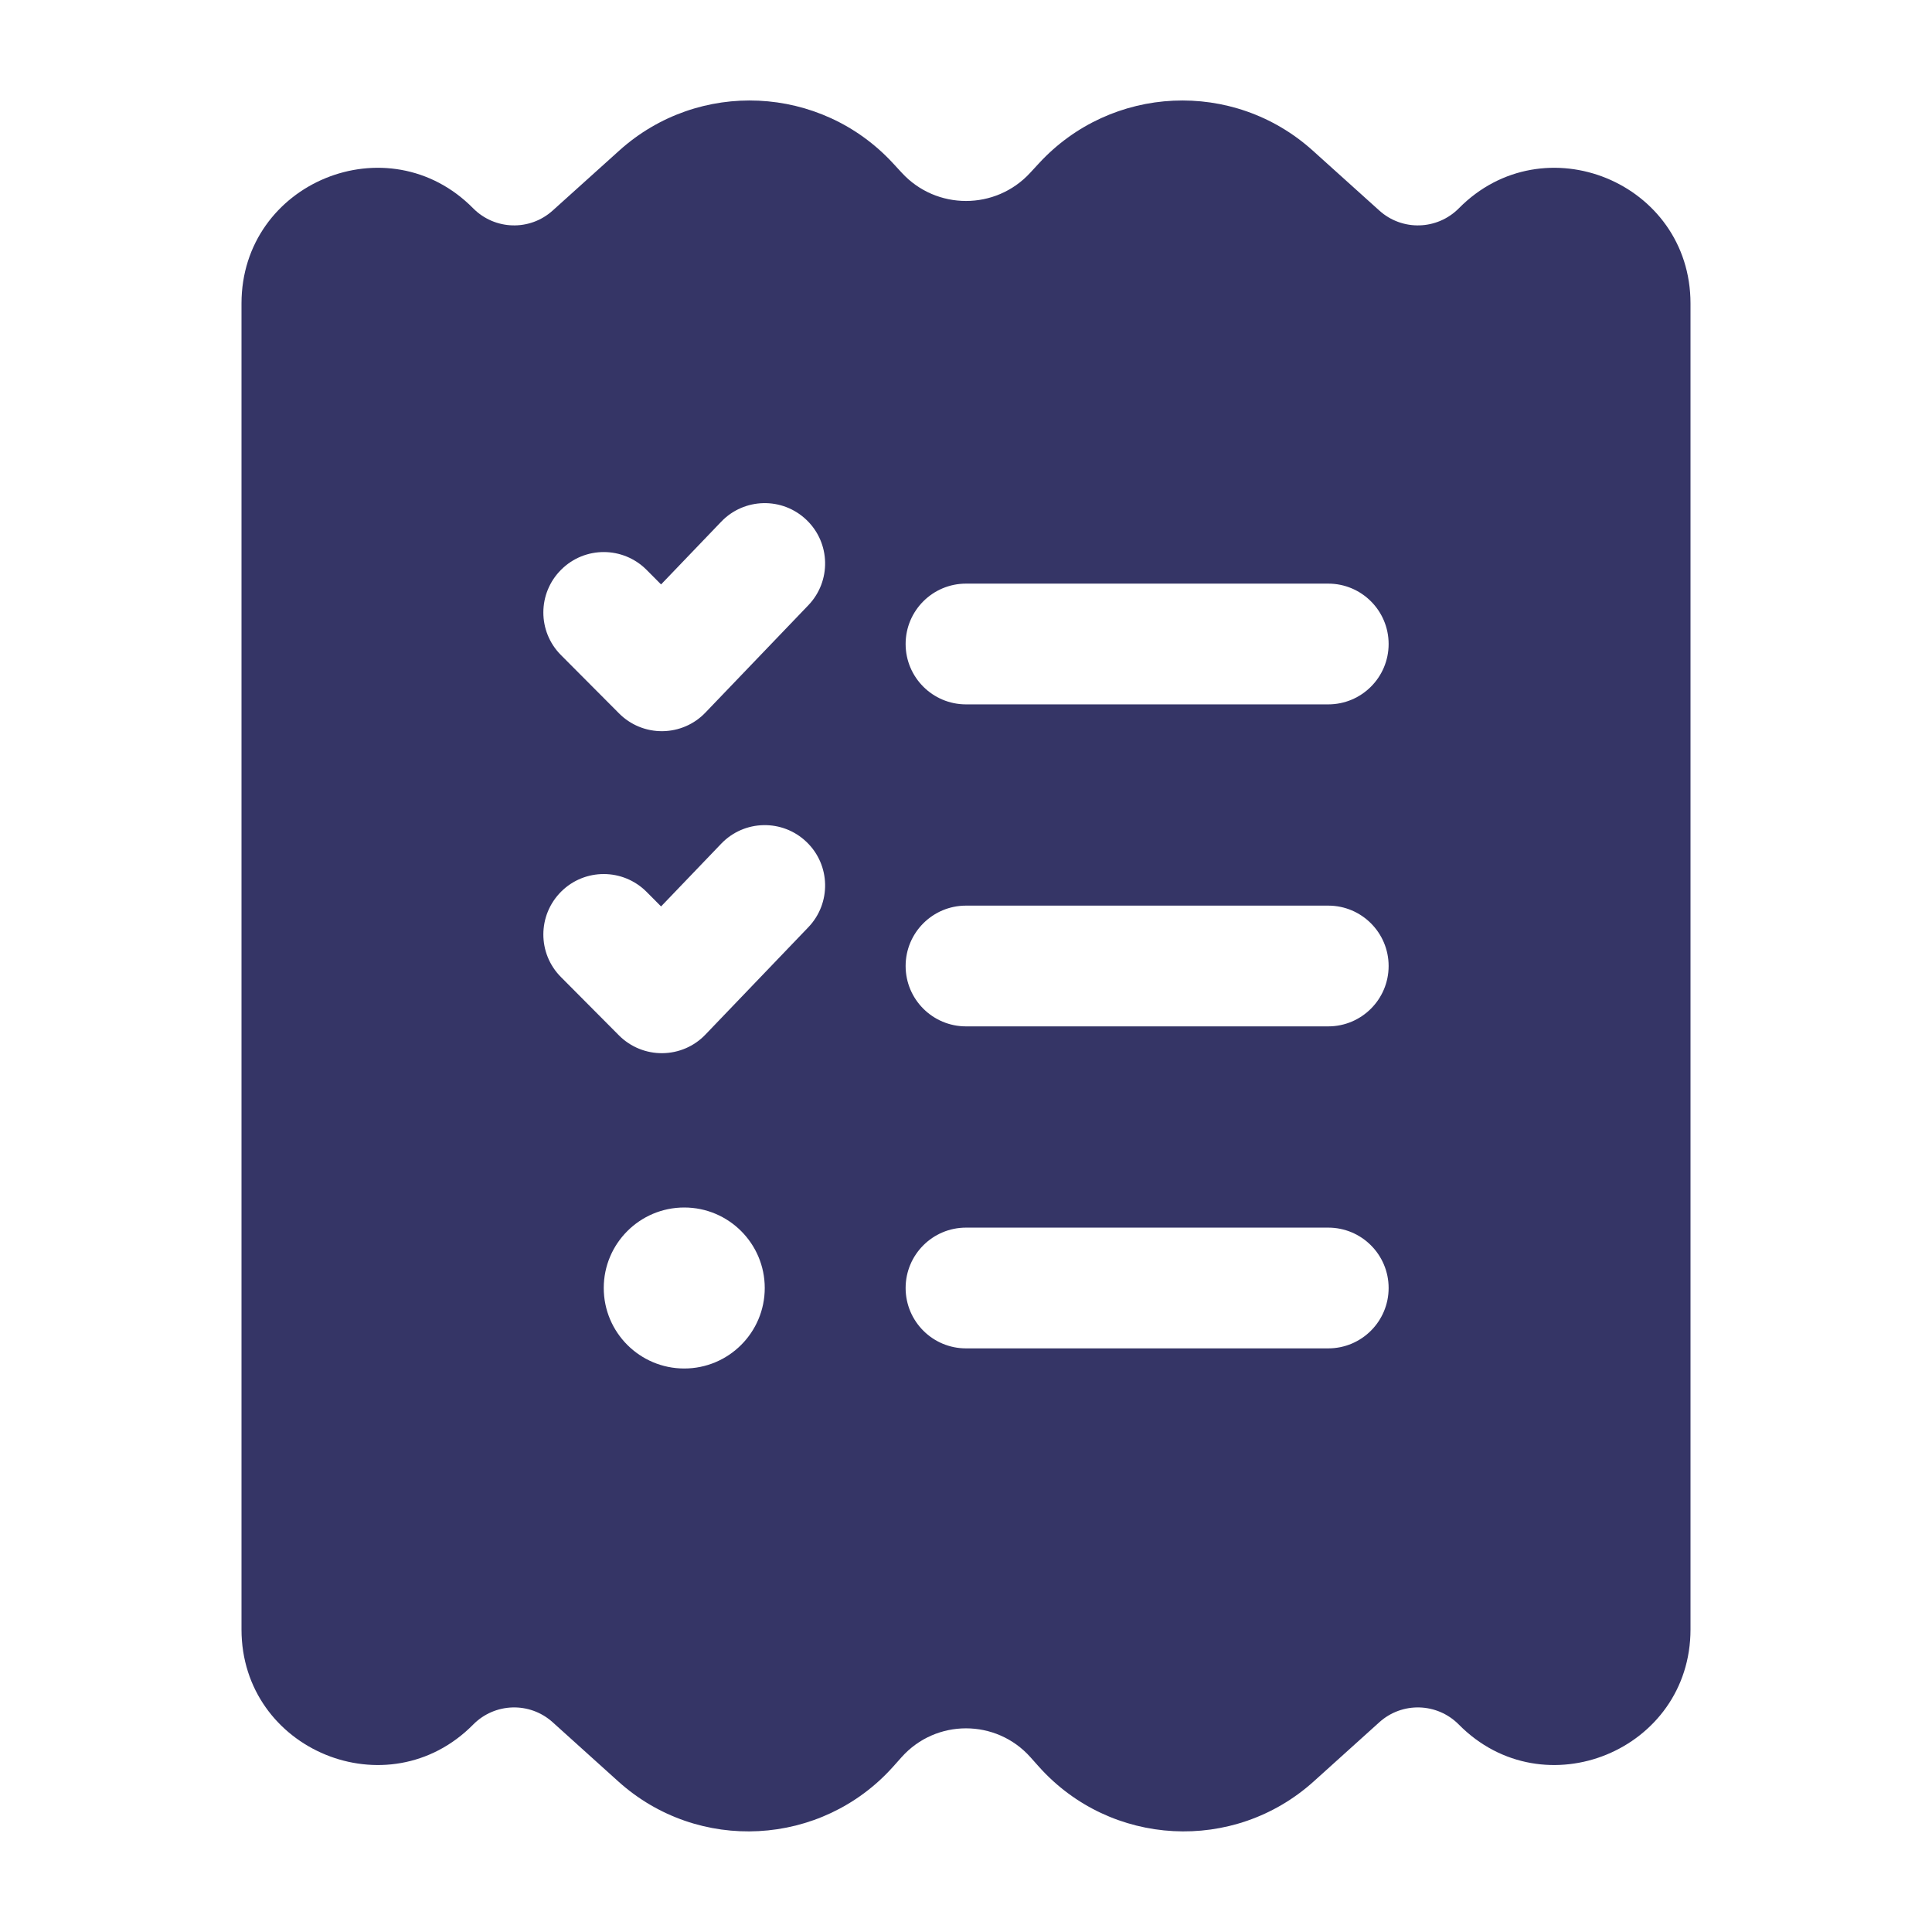 <svg width="24" height="24" viewBox="0 0 24 24" fill="none" xmlns="http://www.w3.org/2000/svg">
<path fill-rule="evenodd" clip-rule="evenodd" d="M7.691 1.872C8.677 0.982 10.195 1.053 11.095 2.03L11.203 2.147C11.632 2.613 12.368 2.613 12.797 2.147L12.905 2.03C13.805 1.053 15.323 0.982 16.309 1.872L17.135 2.616C17.419 2.872 17.853 2.859 18.122 2.588C19.178 1.518 21 2.266 21 3.77V20.241C21 21.744 19.178 22.492 18.122 21.423C17.853 21.151 17.419 21.138 17.135 21.394L16.32 22.129C15.328 23.024 13.797 22.942 12.906 21.947L12.799 21.827C12.373 21.351 11.627 21.351 11.201 21.827L11.094 21.947C10.203 22.942 8.672 23.024 7.68 22.129L6.865 21.394C6.581 21.138 6.147 21.151 5.878 21.423C4.822 22.492 3 21.744 3 20.241V3.77C3 2.266 4.822 1.518 5.878 2.588C6.147 2.859 6.581 2.872 6.865 2.616L7.691 1.872ZM10.019 6.459C10.318 6.745 10.328 7.22 10.041 7.519L8.763 8.852C8.624 8.998 8.431 9.081 8.229 9.083C8.027 9.085 7.833 9.006 7.69 8.862L6.968 8.137C6.676 7.844 6.677 7.369 6.971 7.077C7.264 6.784 7.739 6.785 8.032 7.079L8.212 7.26L8.959 6.481C9.245 6.182 9.72 6.172 10.019 6.459ZM11.25 8C11.25 7.586 11.586 7.25 12 7.25H16.5C16.914 7.25 17.25 7.586 17.25 8C17.25 8.414 16.914 8.75 16.5 8.75H12C11.586 8.75 11.25 8.414 11.25 8ZM12 11.25C11.586 11.25 11.25 11.586 11.25 12C11.25 12.414 11.586 12.75 12 12.75H16.5C16.914 12.75 17.25 12.414 17.25 12C17.25 11.586 16.914 11.25 16.5 11.25H12ZM12 15.25C11.586 15.25 11.25 15.586 11.25 16C11.25 16.414 11.586 16.75 12 16.75H16.5C16.914 16.75 17.25 16.414 17.25 16C17.25 15.586 16.914 15.25 16.5 15.25H12ZM10.019 10.459C10.318 10.745 10.328 11.22 10.041 11.519L8.763 12.852C8.624 12.998 8.431 13.081 8.229 13.083C8.027 13.085 7.833 13.006 7.69 12.863L6.968 12.137C6.676 11.844 6.677 11.369 6.971 11.076C7.264 10.784 7.739 10.785 8.032 11.079L8.212 11.26L8.959 10.481C9.245 10.182 9.72 10.172 10.019 10.459ZM7.5 16C7.5 15.448 7.948 15 8.5 15C9.052 15 9.5 15.448 9.5 16C9.5 16.552 9.052 17 8.5 17C7.948 17 7.5 16.552 7.5 16Z" fill="#353566"/>
</svg>
